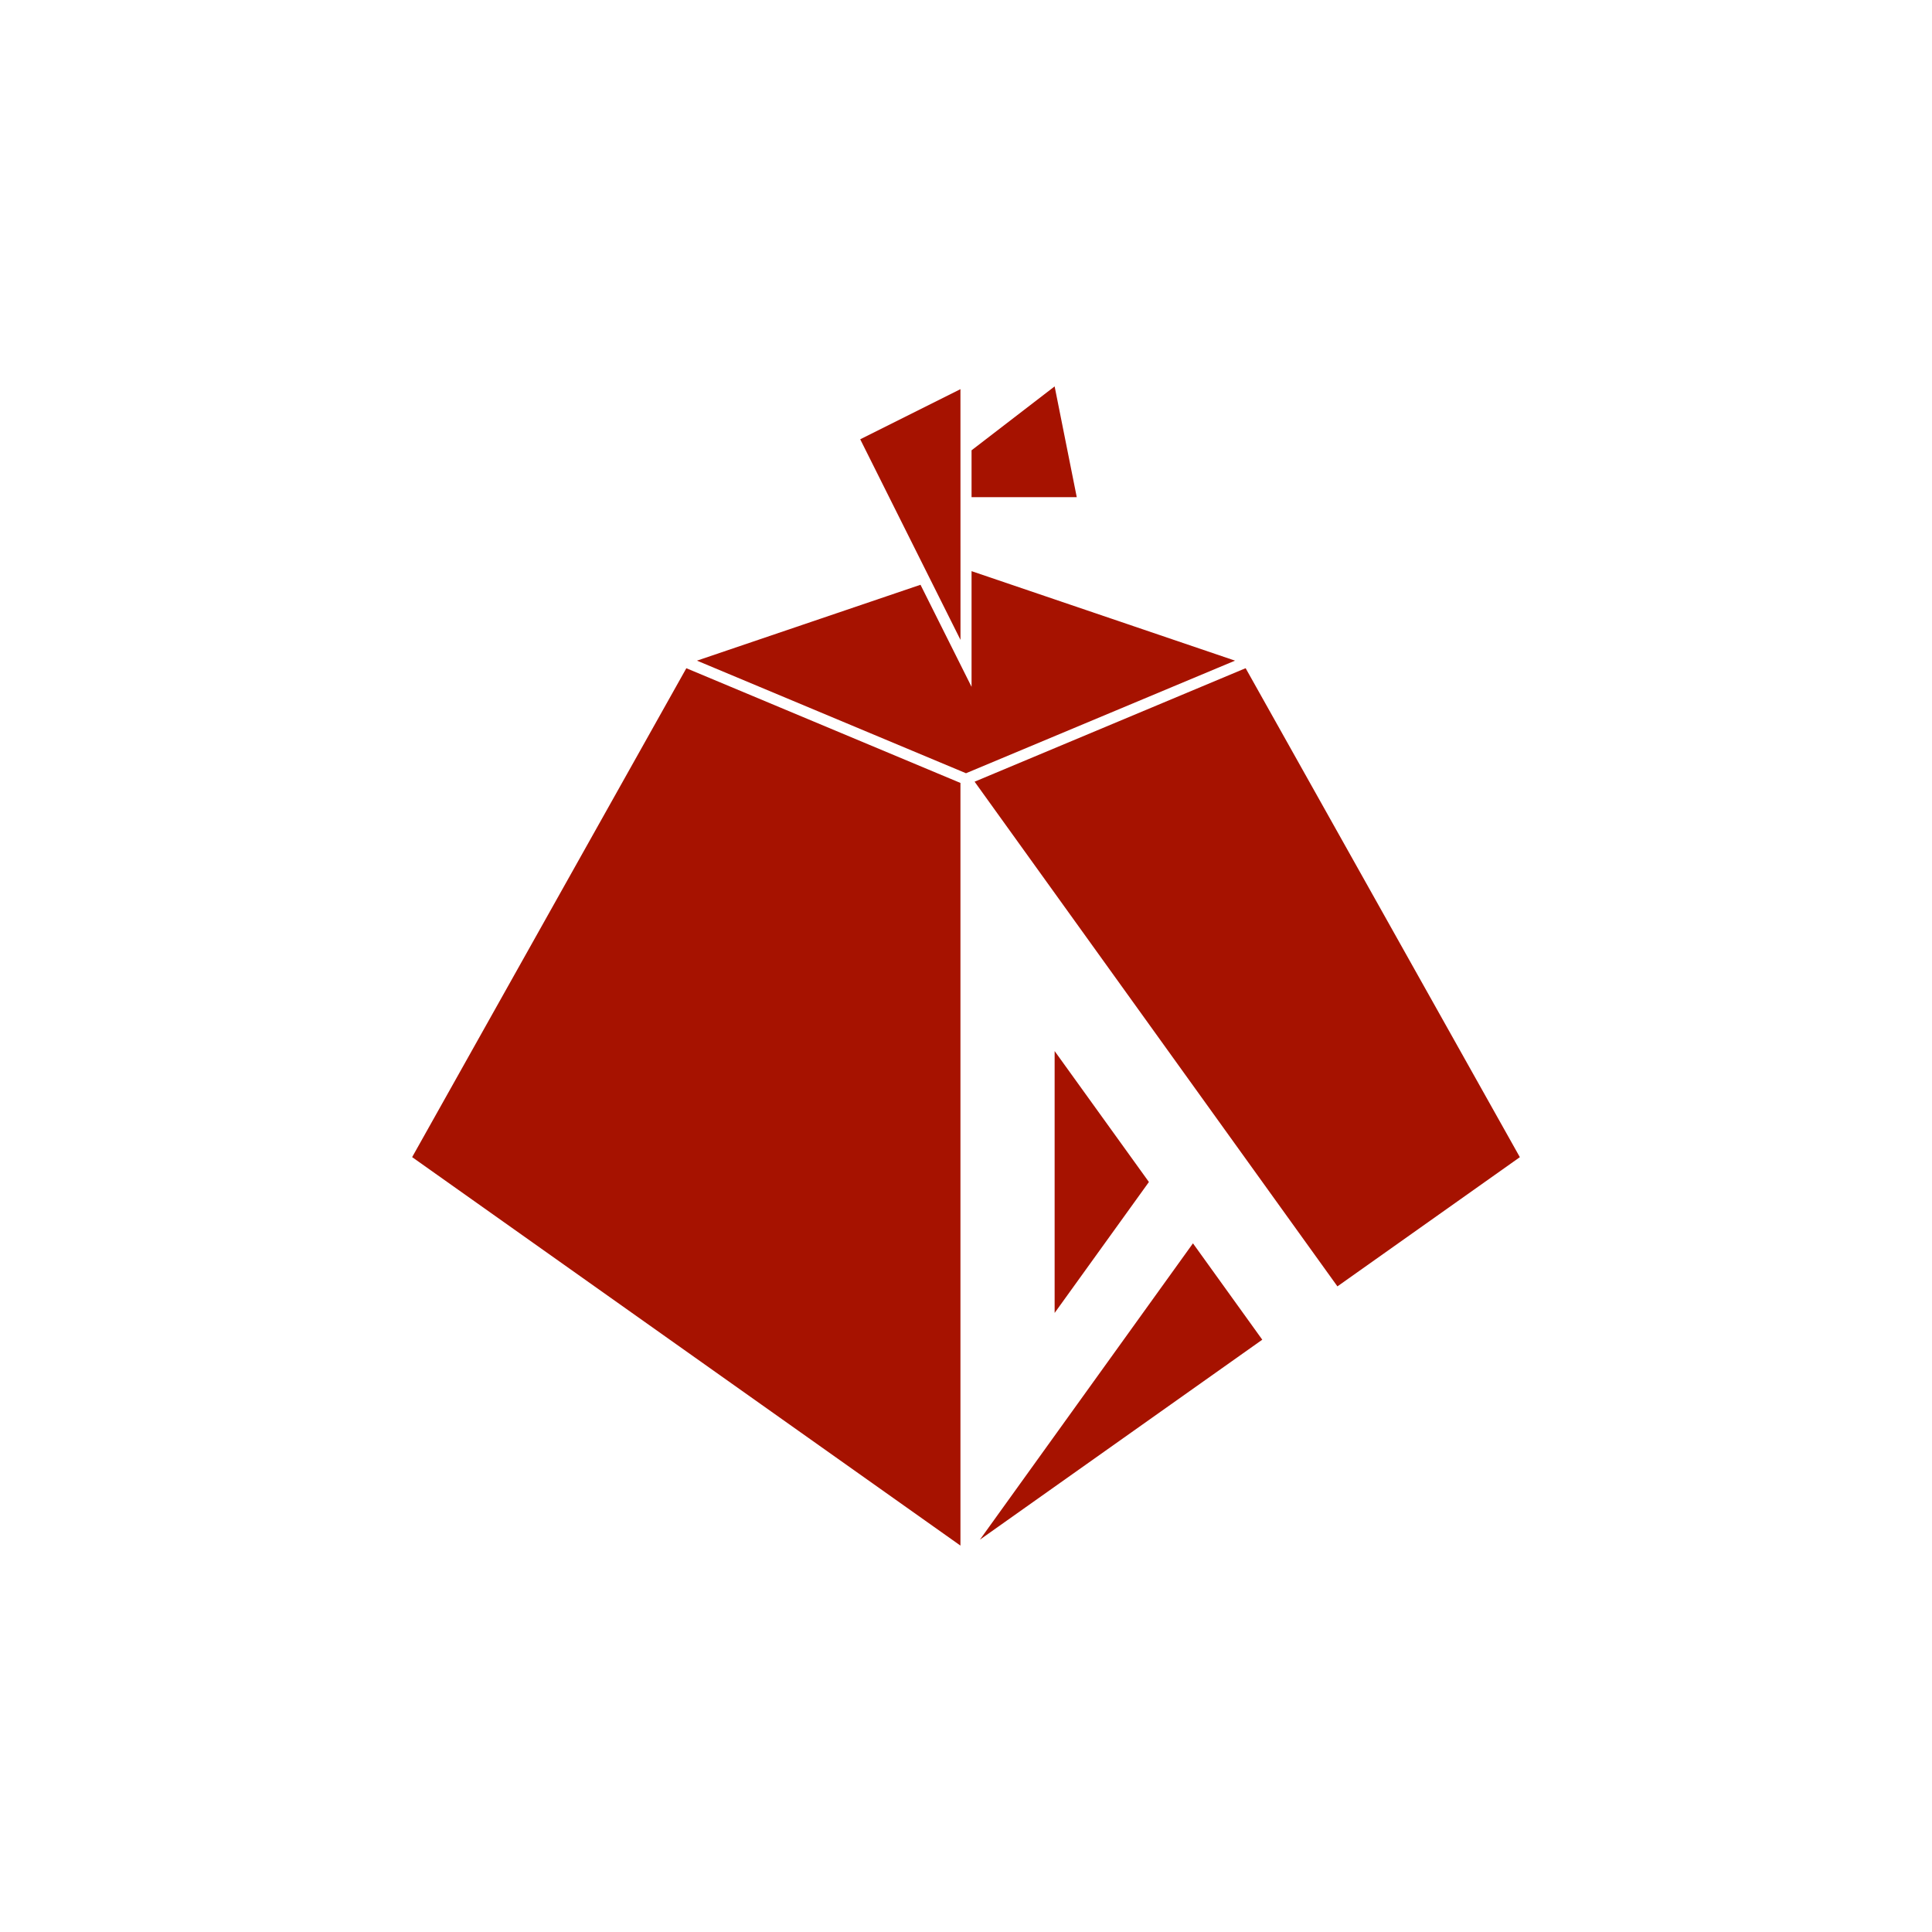 <?xml version="1.0" encoding="utf-8"?>
<svg role="img" viewBox="0 0 24 24" xmlns="http://www.w3.org/2000/svg">
	<title>Asahi Linux</title>
	<path d="m13.835 0-1.72 1.323v.97h2.178zm-1.95.057L9.81 1.095l2.076 4.153zm.23 3.768V6.22l-1.057-2.113L6.43 5.678 12 8.009l5.57-2.331zM6.21 5.835.533 15.957 11.885 24V8.21L6.222 5.84Zm11.58 0-.012.004-5.6 2.345 7.512 10.449 3.777-2.675zm-3.955 7.926v5.422l1.952-2.711zm2.864 3.981-4.411 6.135 5.846-4.14z" transform="translate(4.8, 4.8) scale(0.6)" fill="#A61200"></path>
</svg>